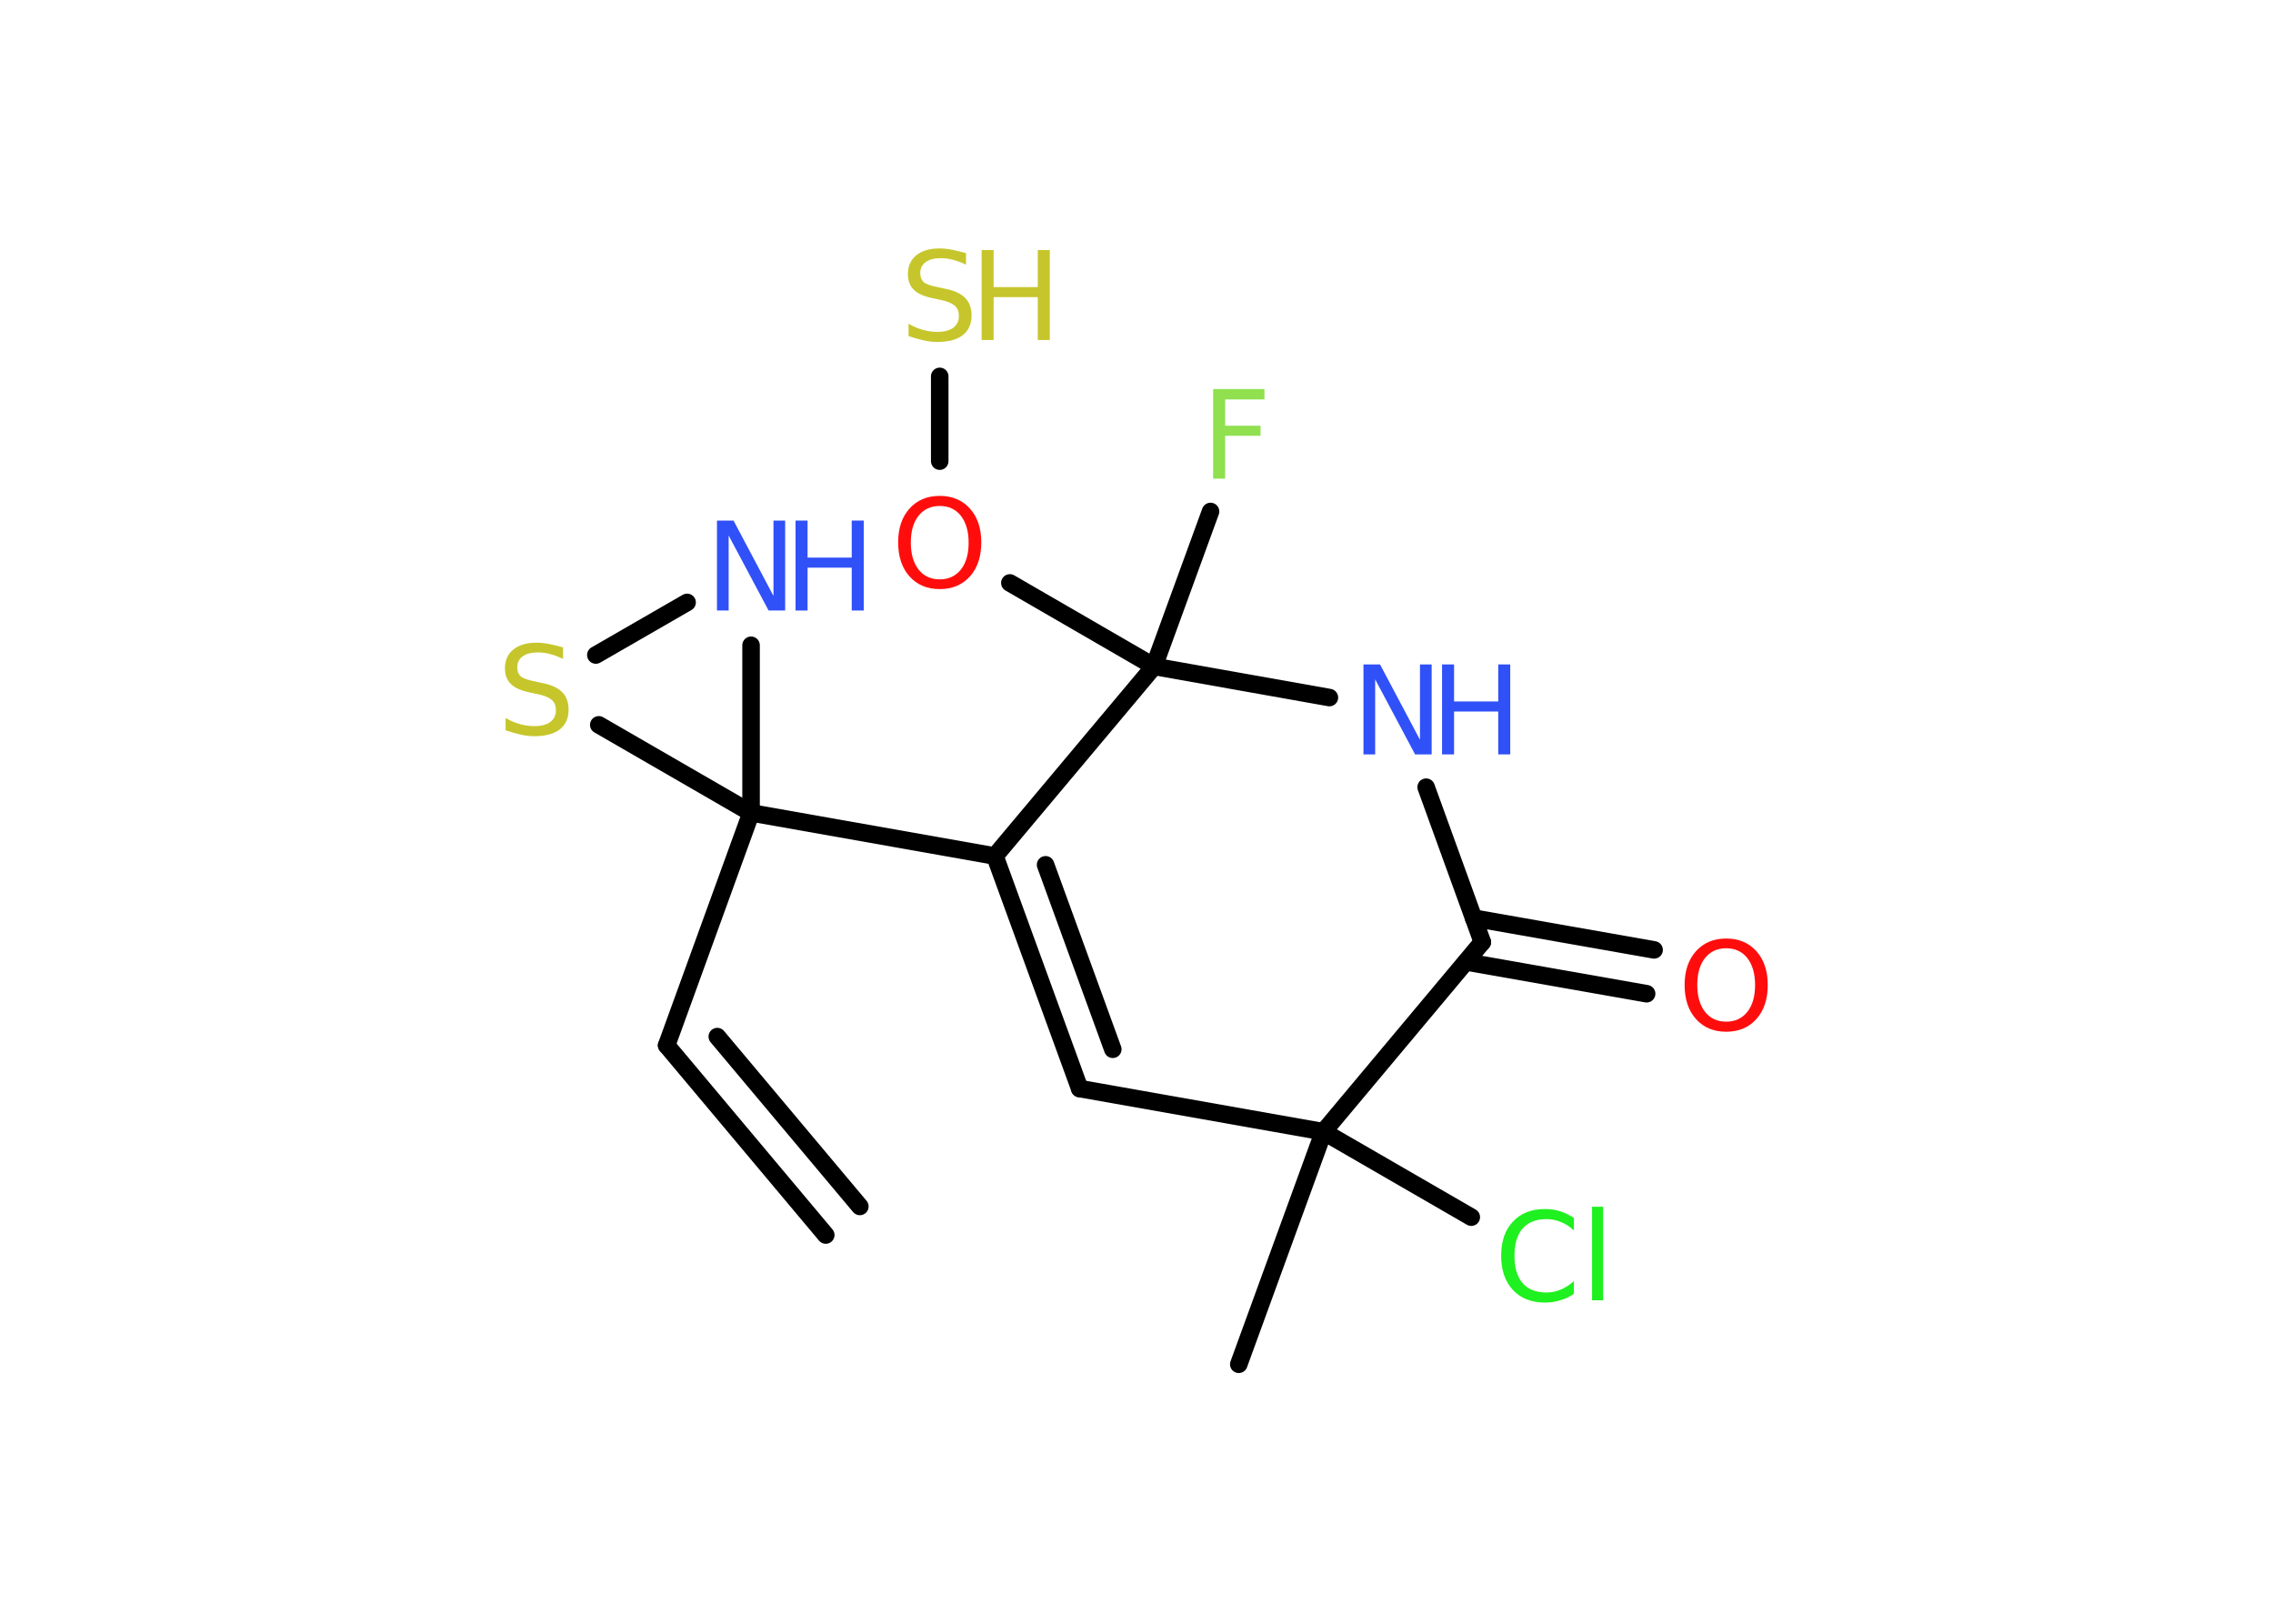<?xml version='1.0' encoding='UTF-8'?>
<!DOCTYPE svg PUBLIC "-//W3C//DTD SVG 1.1//EN" "http://www.w3.org/Graphics/SVG/1.1/DTD/svg11.dtd">
<svg version='1.2' xmlns='http://www.w3.org/2000/svg' xmlns:xlink='http://www.w3.org/1999/xlink' width='70.0mm' height='50.0mm' viewBox='0 0 70.0 50.0'>
  <desc>Generated by the Chemistry Development Kit (http://github.com/cdk)</desc>
  <g stroke-linecap='round' stroke-linejoin='round' stroke='#000000' stroke-width='.54' fill='#3050F8'>
    <rect x='.0' y='.0' width='70.0' height='50.0' fill='#FFFFFF' stroke='none'/>
    <g id='mol1' class='mol'>
      <g id='mol1bnd1' class='bond'>
        <line x1='20.53' y1='32.19' x2='25.43' y2='38.03'/>
        <line x1='22.09' y1='31.92' x2='26.48' y2='37.15'/>
      </g>
      <line id='mol1bnd2' class='bond' x1='20.53' y1='32.19' x2='23.13' y2='25.03'/>
      <line id='mol1bnd3' class='bond' x1='23.13' y1='25.03' x2='30.64' y2='26.36'/>
      <g id='mol1bnd4' class='bond'>
        <line x1='30.64' y1='26.36' x2='33.25' y2='33.52'/>
        <line x1='32.2' y1='26.63' x2='34.27' y2='32.31'/>
      </g>
      <line id='mol1bnd5' class='bond' x1='33.25' y1='33.52' x2='40.76' y2='34.85'/>
      <line id='mol1bnd6' class='bond' x1='40.76' y1='34.85' x2='38.15' y2='42.01'/>
      <line id='mol1bnd7' class='bond' x1='40.76' y1='34.85' x2='45.31' y2='37.48'/>
      <line id='mol1bnd8' class='bond' x1='40.76' y1='34.85' x2='45.65' y2='29.01'/>
      <g id='mol1bnd9' class='bond'>
        <line x1='45.38' y1='28.27' x2='50.94' y2='29.25'/>
        <line x1='45.15' y1='29.62' x2='50.71' y2='30.6'/>
      </g>
      <line id='mol1bnd10' class='bond' x1='45.65' y1='29.01' x2='43.92' y2='24.24'/>
      <line id='mol1bnd11' class='bond' x1='40.94' y1='21.48' x2='35.54' y2='20.52'/>
      <line id='mol1bnd12' class='bond' x1='30.64' y1='26.36' x2='35.54' y2='20.52'/>
      <line id='mol1bnd13' class='bond' x1='35.54' y1='20.52' x2='37.28' y2='15.75'/>
      <line id='mol1bnd14' class='bond' x1='35.54' y1='20.52' x2='31.1' y2='17.95'/>
      <line id='mol1bnd15' class='bond' x1='28.94' y1='14.2' x2='28.94' y2='11.59'/>
      <line id='mol1bnd16' class='bond' x1='23.13' y1='25.03' x2='23.13' y2='19.87'/>
      <line id='mol1bnd17' class='bond' x1='21.16' y1='18.55' x2='18.35' y2='20.17'/>
      <line id='mol1bnd18' class='bond' x1='23.13' y1='25.03' x2='18.44' y2='22.32'/>
      <path id='mol1atm8' class='atom' d='M48.47 37.49v.4q-.19 -.18 -.4 -.26q-.21 -.09 -.45 -.09q-.47 .0 -.73 .29q-.25 .29 -.25 .84q.0 .55 .25 .84q.25 .29 .73 .29q.24 .0 .45 -.09q.21 -.09 .4 -.26v.39q-.2 .14 -.42 .2q-.22 .07 -.47 .07q-.63 .0 -.99 -.39q-.36 -.39 -.36 -1.05q.0 -.67 .36 -1.05q.36 -.39 .99 -.39q.25 .0 .47 .07q.22 .07 .41 .2zM49.03 37.16h.34v2.88h-.34v-2.88z' stroke='none' fill='#1FF01F'/>
      <path id='mol1atm10' class='atom' d='M53.16 29.2q-.41 .0 -.65 .3q-.24 .3 -.24 .83q.0 .52 .24 .83q.24 .3 .65 .3q.41 .0 .65 -.3q.24 -.3 .24 -.83q.0 -.52 -.24 -.83q-.24 -.3 -.65 -.3zM53.16 28.9q.58 .0 .93 .39q.35 .39 .35 1.04q.0 .66 -.35 1.05q-.35 .39 -.93 .39q-.58 .0 -.93 -.39q-.35 -.39 -.35 -1.05q.0 -.65 .35 -1.04q.35 -.39 .93 -.39z' stroke='none' fill='#FF0D0D'/>
      <g id='mol1atm11' class='atom'>
        <path d='M42.0 20.46h.5l1.23 2.32v-2.32h.36v2.77h-.51l-1.23 -2.31v2.31h-.36v-2.77z' stroke='none'/>
        <path d='M44.41 20.46h.37v1.14h1.36v-1.14h.37v2.77h-.37v-1.32h-1.36v1.32h-.37v-2.77z' stroke='none'/>
      </g>
      <path id='mol1atm13' class='atom' d='M37.35 11.98h1.59v.32h-1.21v.81h1.09v.31h-1.09v1.32h-.37v-2.77z' stroke='none' fill='#90E050'/>
      <path id='mol1atm14' class='atom' d='M28.94 15.58q-.41 .0 -.65 .3q-.24 .3 -.24 .83q.0 .52 .24 .83q.24 .3 .65 .3q.41 .0 .65 -.3q.24 -.3 .24 -.83q.0 -.52 -.24 -.83q-.24 -.3 -.65 -.3zM28.94 15.27q.58 .0 .93 .39q.35 .39 .35 1.04q.0 .66 -.35 1.05q-.35 .39 -.93 .39q-.58 .0 -.93 -.39q-.35 -.39 -.35 -1.05q.0 -.65 .35 -1.04q.35 -.39 .93 -.39z' stroke='none' fill='#FF0D0D'/>
      <g id='mol1atm15' class='atom'>
        <path d='M29.75 7.79v.36q-.21 -.1 -.4 -.15q-.19 -.05 -.37 -.05q-.31 .0 -.47 .12q-.17 .12 -.17 .34q.0 .18 .11 .28q.11 .09 .42 .15l.23 .05q.42 .08 .62 .28q.2 .2 .2 .54q.0 .4 -.27 .61q-.27 .21 -.79 .21q-.2 .0 -.42 -.05q-.22 -.05 -.46 -.13v-.38q.23 .13 .45 .19q.22 .06 .43 .06q.32 .0 .5 -.13q.17 -.13 .17 -.36q.0 -.21 -.13 -.32q-.13 -.11 -.41 -.17l-.23 -.05q-.42 -.08 -.61 -.26q-.19 -.18 -.19 -.49q.0 -.37 .26 -.58q.26 -.21 .71 -.21q.19 .0 .39 .04q.2 .04 .41 .1z' stroke='none' fill='#C6C62C'/>
        <path d='M30.23 7.7h.37v1.14h1.36v-1.14h.37v2.77h-.37v-1.32h-1.36v1.32h-.37v-2.77z' stroke='none' fill='#C6C62C'/>
      </g>
      <g id='mol1atm16' class='atom'>
        <path d='M22.09 16.03h.5l1.23 2.32v-2.32h.36v2.77h-.51l-1.23 -2.31v2.31h-.36v-2.77z' stroke='none'/>
        <path d='M24.5 16.03h.37v1.14h1.36v-1.14h.37v2.77h-.37v-1.32h-1.36v1.32h-.37v-2.77z' stroke='none'/>
      </g>
      <path id='mol1atm17' class='atom' d='M17.34 19.93v.36q-.21 -.1 -.4 -.15q-.19 -.05 -.37 -.05q-.31 .0 -.47 .12q-.17 .12 -.17 .34q.0 .18 .11 .28q.11 .09 .42 .15l.23 .05q.42 .08 .62 .28q.2 .2 .2 .54q.0 .4 -.27 .61q-.27 .21 -.79 .21q-.2 .0 -.42 -.05q-.22 -.05 -.46 -.13v-.38q.23 .13 .45 .19q.22 .06 .43 .06q.32 .0 .5 -.13q.17 -.13 .17 -.36q.0 -.21 -.13 -.32q-.13 -.11 -.41 -.17l-.23 -.05q-.42 -.08 -.61 -.26q-.19 -.18 -.19 -.49q.0 -.37 .26 -.58q.26 -.21 .71 -.21q.19 .0 .39 .04q.2 .04 .41 .1z' stroke='none' fill='#C6C62C'/>
    </g>
  </g>
</svg>
